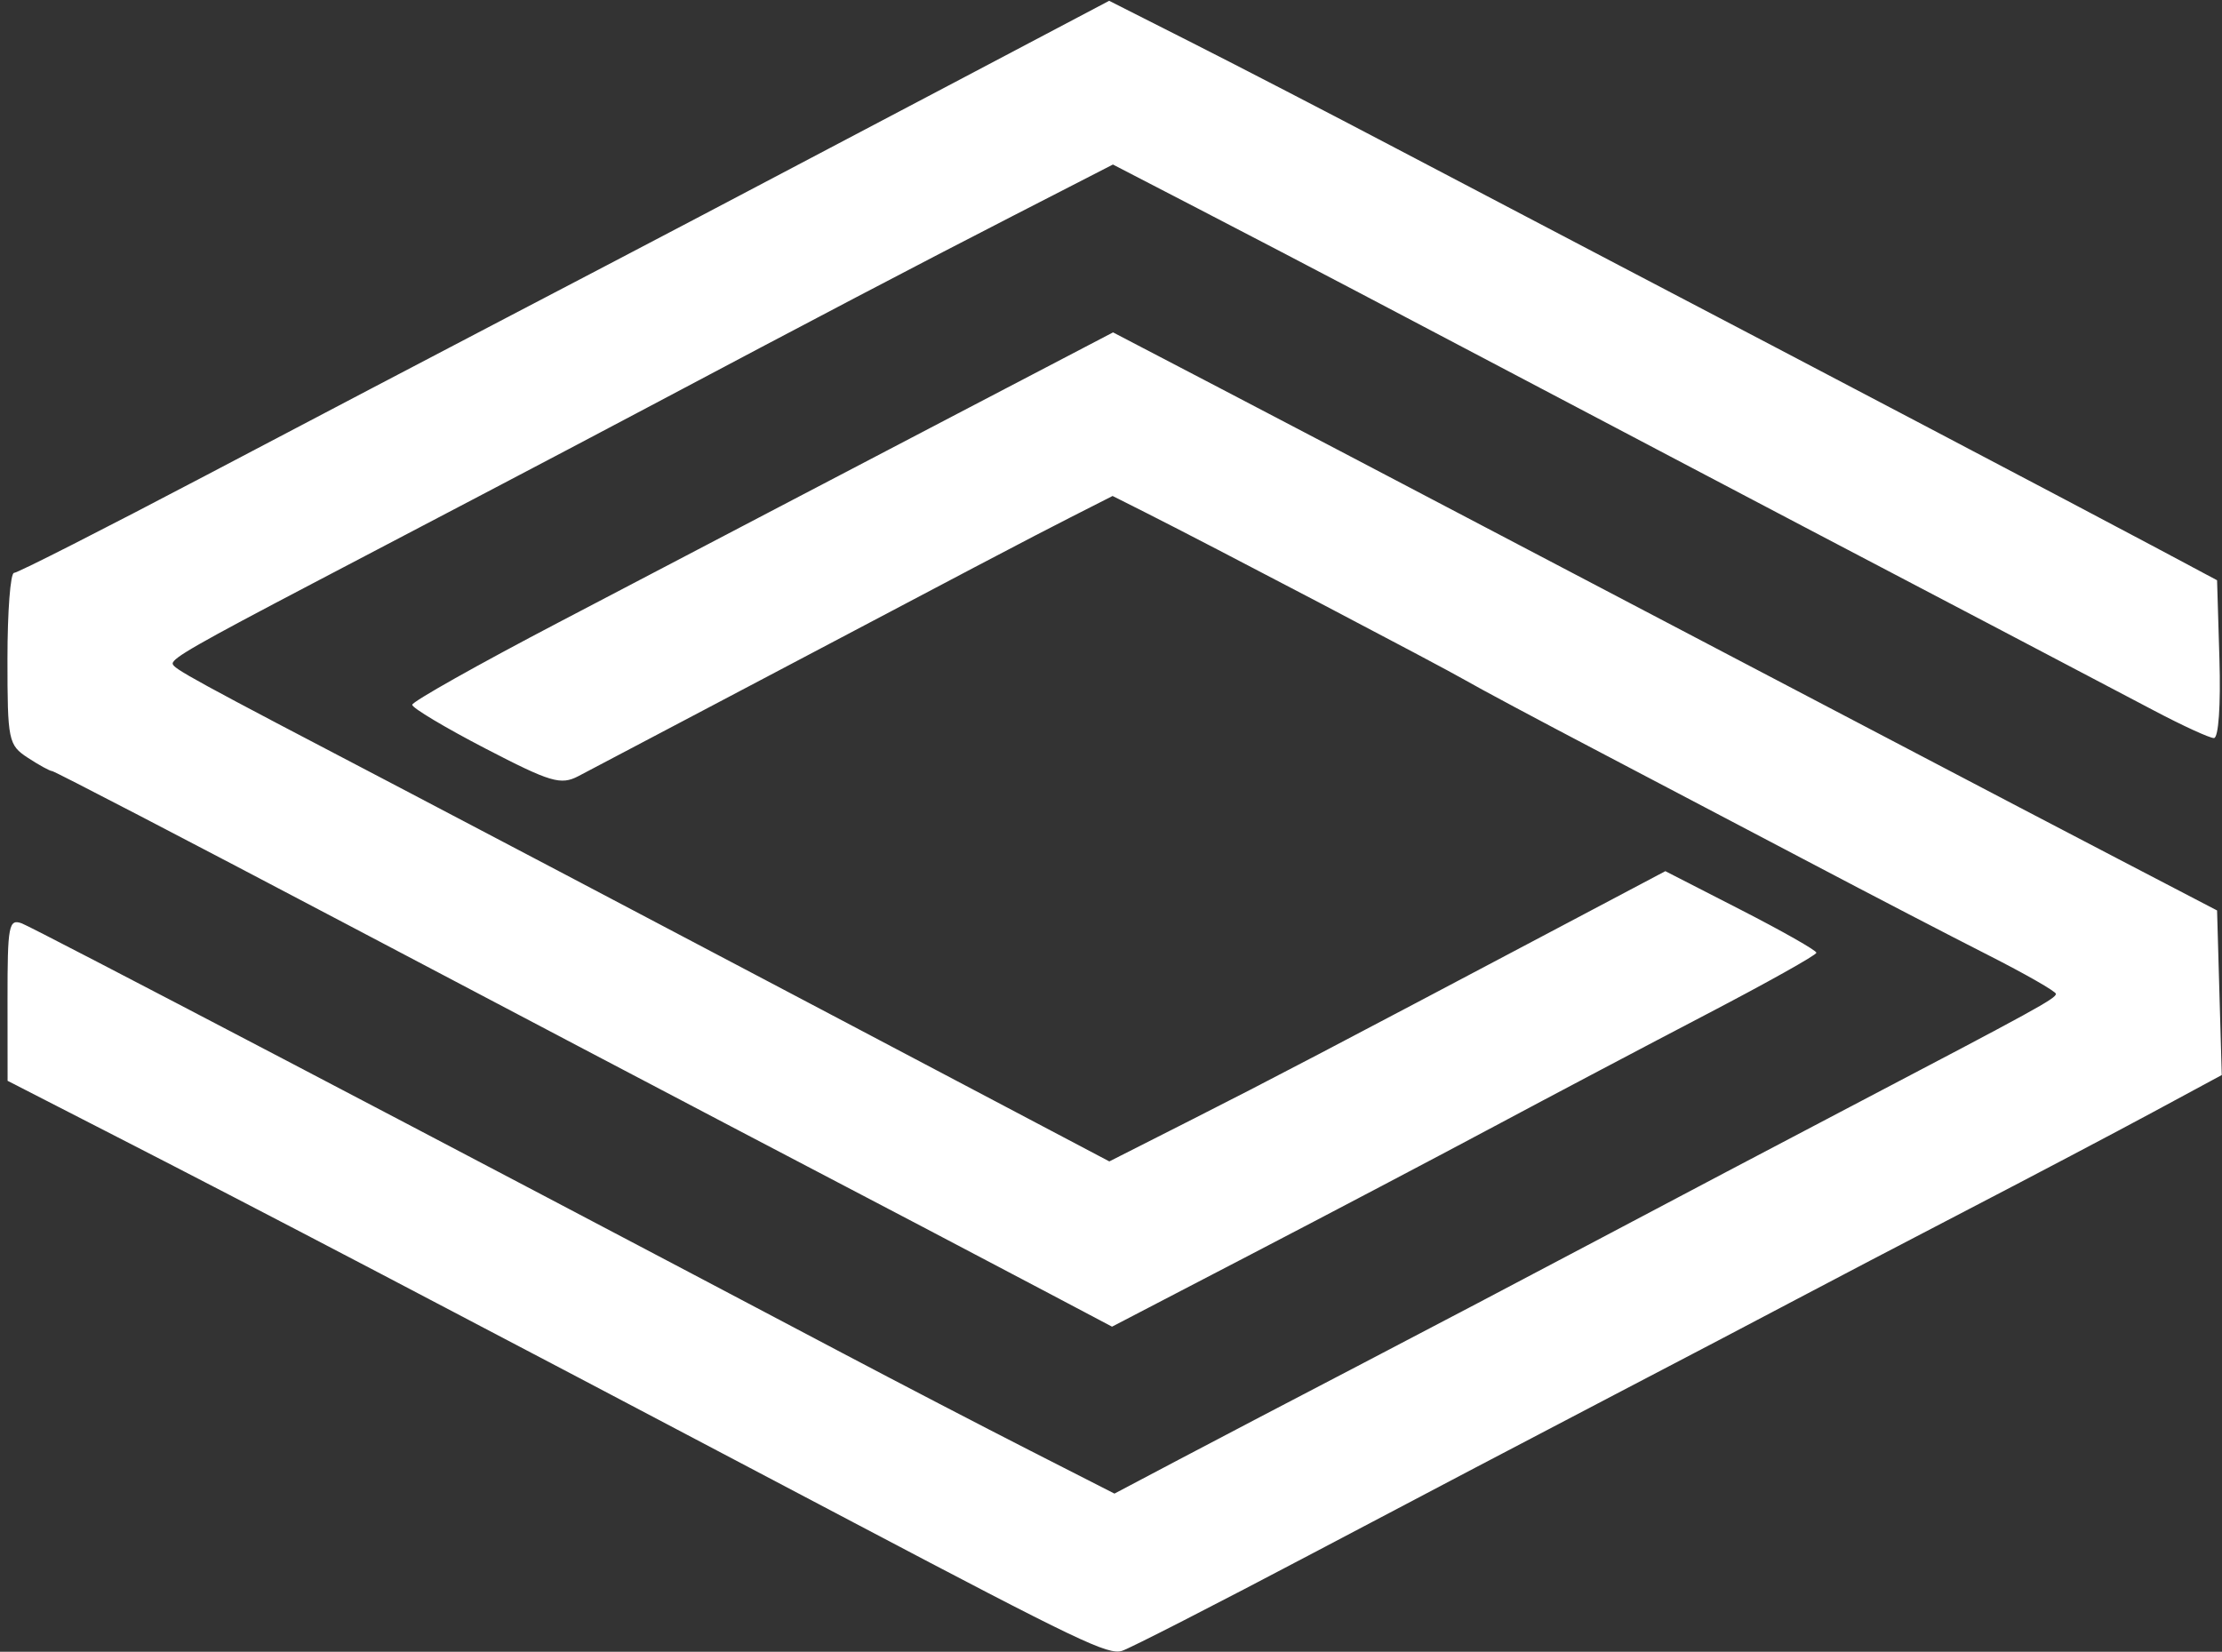 <svg width="269" height="200" viewBox="0 0 269 200" fill="none" xmlns="http://www.w3.org/2000/svg">
<rect x="0" y="0" width="269" height="200" fill="#333333" stroke="none"/>
<path fill-rule="evenodd" clip-rule="evenodd" d="M14.161 137.657C32.038 146.823 51.608 157.069 103.403 184.381C130.542 198.691 134.159 200.421 135.831 199.89C136.808 199.58 147.237 194.242 159.006 188.029C170.774 181.815 187.153 173.21 195.403 168.906C203.653 164.601 213.553 159.409 217.403 157.367C221.253 155.325 230.703 150.382 238.403 146.381C246.103 142.381 256.131 137.097 260.687 134.638L268.971 130.168L268.687 120.205L268.403 110.241L256.403 103.988C249.803 100.549 239.003 94.897 232.403 91.429C225.803 87.961 215.453 82.533 209.403 79.367C203.353 76.202 189.853 69.117 179.403 63.623C168.953 58.13 154.631 50.622 147.575 46.94L134.748 40.246L131.075 42.166C129.056 43.222 122.003 46.908 115.403 50.356C108.803 53.805 99.353 58.749 94.403 61.343C89.453 63.937 77.416 70.24 67.653 75.35C57.89 80.459 49.903 84.954 49.903 85.338C49.903 85.721 53.889 88.103 58.762 90.631C66.657 94.727 67.88 95.091 70.012 93.981C71.327 93.296 78.253 89.647 85.403 85.871C118.366 68.463 124.738 65.114 129.548 62.669L134.692 60.054L138.548 61.993C146.184 65.834 174.469 80.667 177.403 82.37C179.053 83.327 186.253 87.176 193.403 90.923C200.553 94.67 212.253 100.819 219.403 104.588C226.553 108.356 236.115 113.323 240.653 115.626C245.191 117.929 248.899 120.05 248.895 120.34C248.886 120.903 246.511 122.206 223.903 134.057C215.928 138.237 202.428 145.353 193.903 149.871C185.378 154.388 172.103 161.366 164.403 165.379C156.703 169.391 146.919 174.513 142.661 176.761L134.92 180.849L124.661 175.62C119.019 172.744 108.778 167.421 101.903 163.79C52.207 137.547 4.12 112.363 2.653 111.811C1.06 111.212 0.904 112.037 0.911 121.01L0.919 130.867L14.161 137.657ZM3.368 91.752C4.723 92.64 6.049 93.367 6.314 93.367C6.579 93.367 22.457 101.623 41.599 111.713C60.741 121.803 82.253 133.121 89.403 136.865C107.588 146.385 118.169 151.941 127.014 156.614L134.625 160.636L151.514 151.849C160.803 147.017 174.028 140.056 180.903 136.38C187.778 132.705 199.364 126.586 206.649 122.782C213.934 118.979 219.896 115.64 219.899 115.362C219.901 115.084 215.787 112.748 210.757 110.17L201.61 105.483L190.007 111.622C160.404 127.285 153.737 130.776 144.35 135.533L134.298 140.627L97.35 121.134C77.029 110.413 55.003 98.817 48.403 95.366C23.143 82.158 20.903 80.934 20.903 80.343C20.903 79.672 23.816 78.005 37.903 70.618C43.128 67.878 52.353 63.041 58.403 59.869C64.453 56.698 73.453 51.954 78.403 49.327C98.62 38.6 111.027 32.093 122.568 26.168L134.733 19.921L145.068 25.273C150.752 28.217 159.565 32.817 164.653 35.496C169.74 38.175 178.178 42.617 183.403 45.367C188.628 48.117 197.066 52.56 202.153 55.241C211.854 60.354 222.407 65.896 242.403 76.382C249.003 79.843 257.253 84.18 260.736 86.021C264.219 87.861 267.498 89.367 268.022 89.367C268.58 89.367 268.857 85.403 268.689 79.813L268.403 70.26L260.403 65.993C252.26 61.65 218.531 43.912 195.903 32.073C189.028 28.475 176.878 22.101 168.903 17.906C160.928 13.712 149.875 7.989 144.34 5.189L134.278 0.097L114.84 10.351C89.364 23.789 78.357 29.572 61.403 38.426C53.703 42.448 37.298 51.054 24.948 57.552C12.597 64.05 2.135 69.367 1.698 69.367C1.261 69.367 0.903 74.04 0.903 79.752C0.903 89.686 1.01 90.207 3.368 91.752Z" fill="white"/>
</svg>
